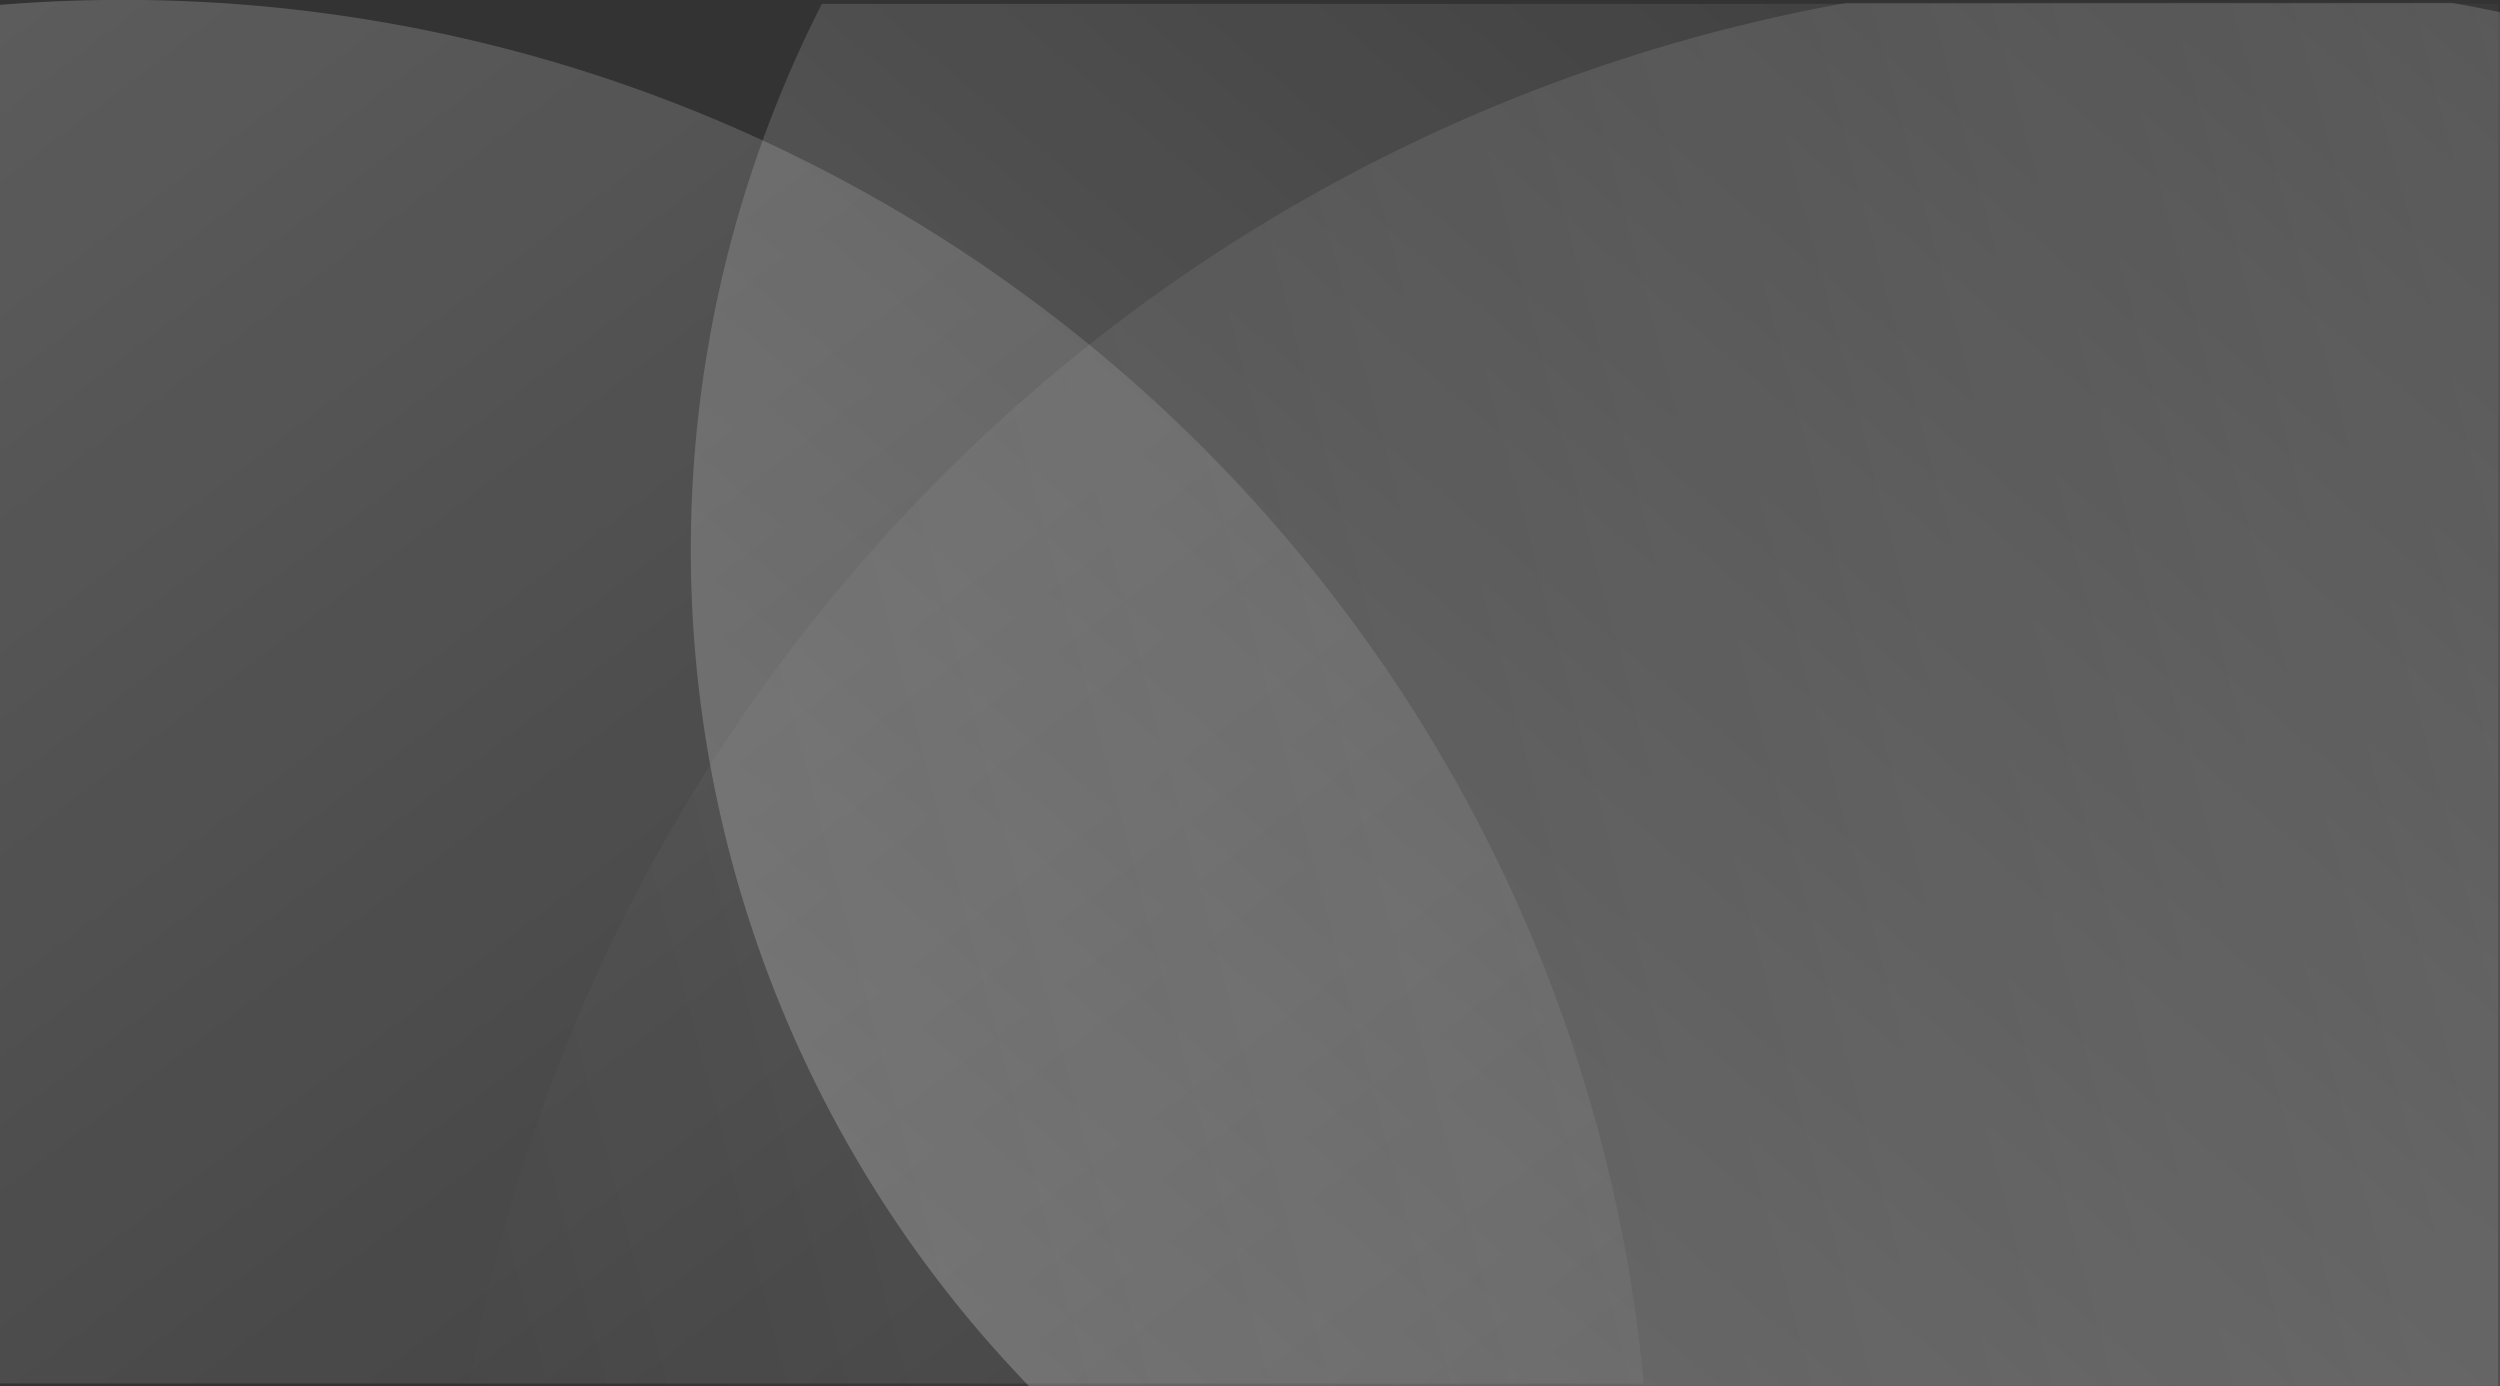<svg id="promo-banner1" xmlns="http://www.w3.org/2000/svg" xmlns:xlink="http://www.w3.org/1999/xlink" viewBox="0 0 325.47 180.49">
	<rect x="0" y="0" width="325.47" height="180.49" fill="#333333" stroke="none"/>
	<defs>
		<linearGradient id="linear-gradient" x1="43.62" y1="211.01" x2="43.62" y2="210.03" gradientTransform="matrix(309.3, -250.47, -250.47, -309.3, 39327.99, 76173.82)" gradientUnits="userSpaceOnUse">
			<stop offset="0" stop-color="#fff"/><stop offset="1" stop-color="#fff" stop-opacity="0"/>
		</linearGradient>
		<linearGradient id="linear-gradient-2" x1="43.58" y1="211.16" x2="43.58" y2="210.18" gradientTransform="matrix(-239.77, -201.19, -201.19, 239.77, 53070.59, -41677.63)" xlink:href="#linear-gradient"/>
		<linearGradient id="linear-gradient-3" x1="43.26" y1="210.89" x2="43.26" y2="209.91" gradientTransform="matrix(114.9, 428.8, 428.8, -114.9, -94938.68, 5722.71)" xlink:href="#linear-gradient"/>
	</defs>
	<path id="arc1" d="M0,.52V180H214A198.14,198.14,0,0,0,170.54,73.65,198.76,198.76,0,0,0,0,.52Z" transform="translate(0 0.11)" fill-opacity="0.22" fill="url(#linear-gradient)"/>
	<path id="arc2" d="M325.23.39H107a156.62,156.62,0,0,0,27,180H325.23Z" transform="translate(0 0.11)" fill-opacity="0.22" fill="url(#linear-gradient-2)"/>
	<path id="arc3" d="M319.25.26H240.4q-9.08,1.64-18.14,4.05a222,222,0,0,0-161.19,176h264.4V1.47Q322.36.83,319.25.26Z" transform="translate(0 0.11)" fill-opacity="0.22" fill="url(#linear-gradient-3)"/>
</svg>